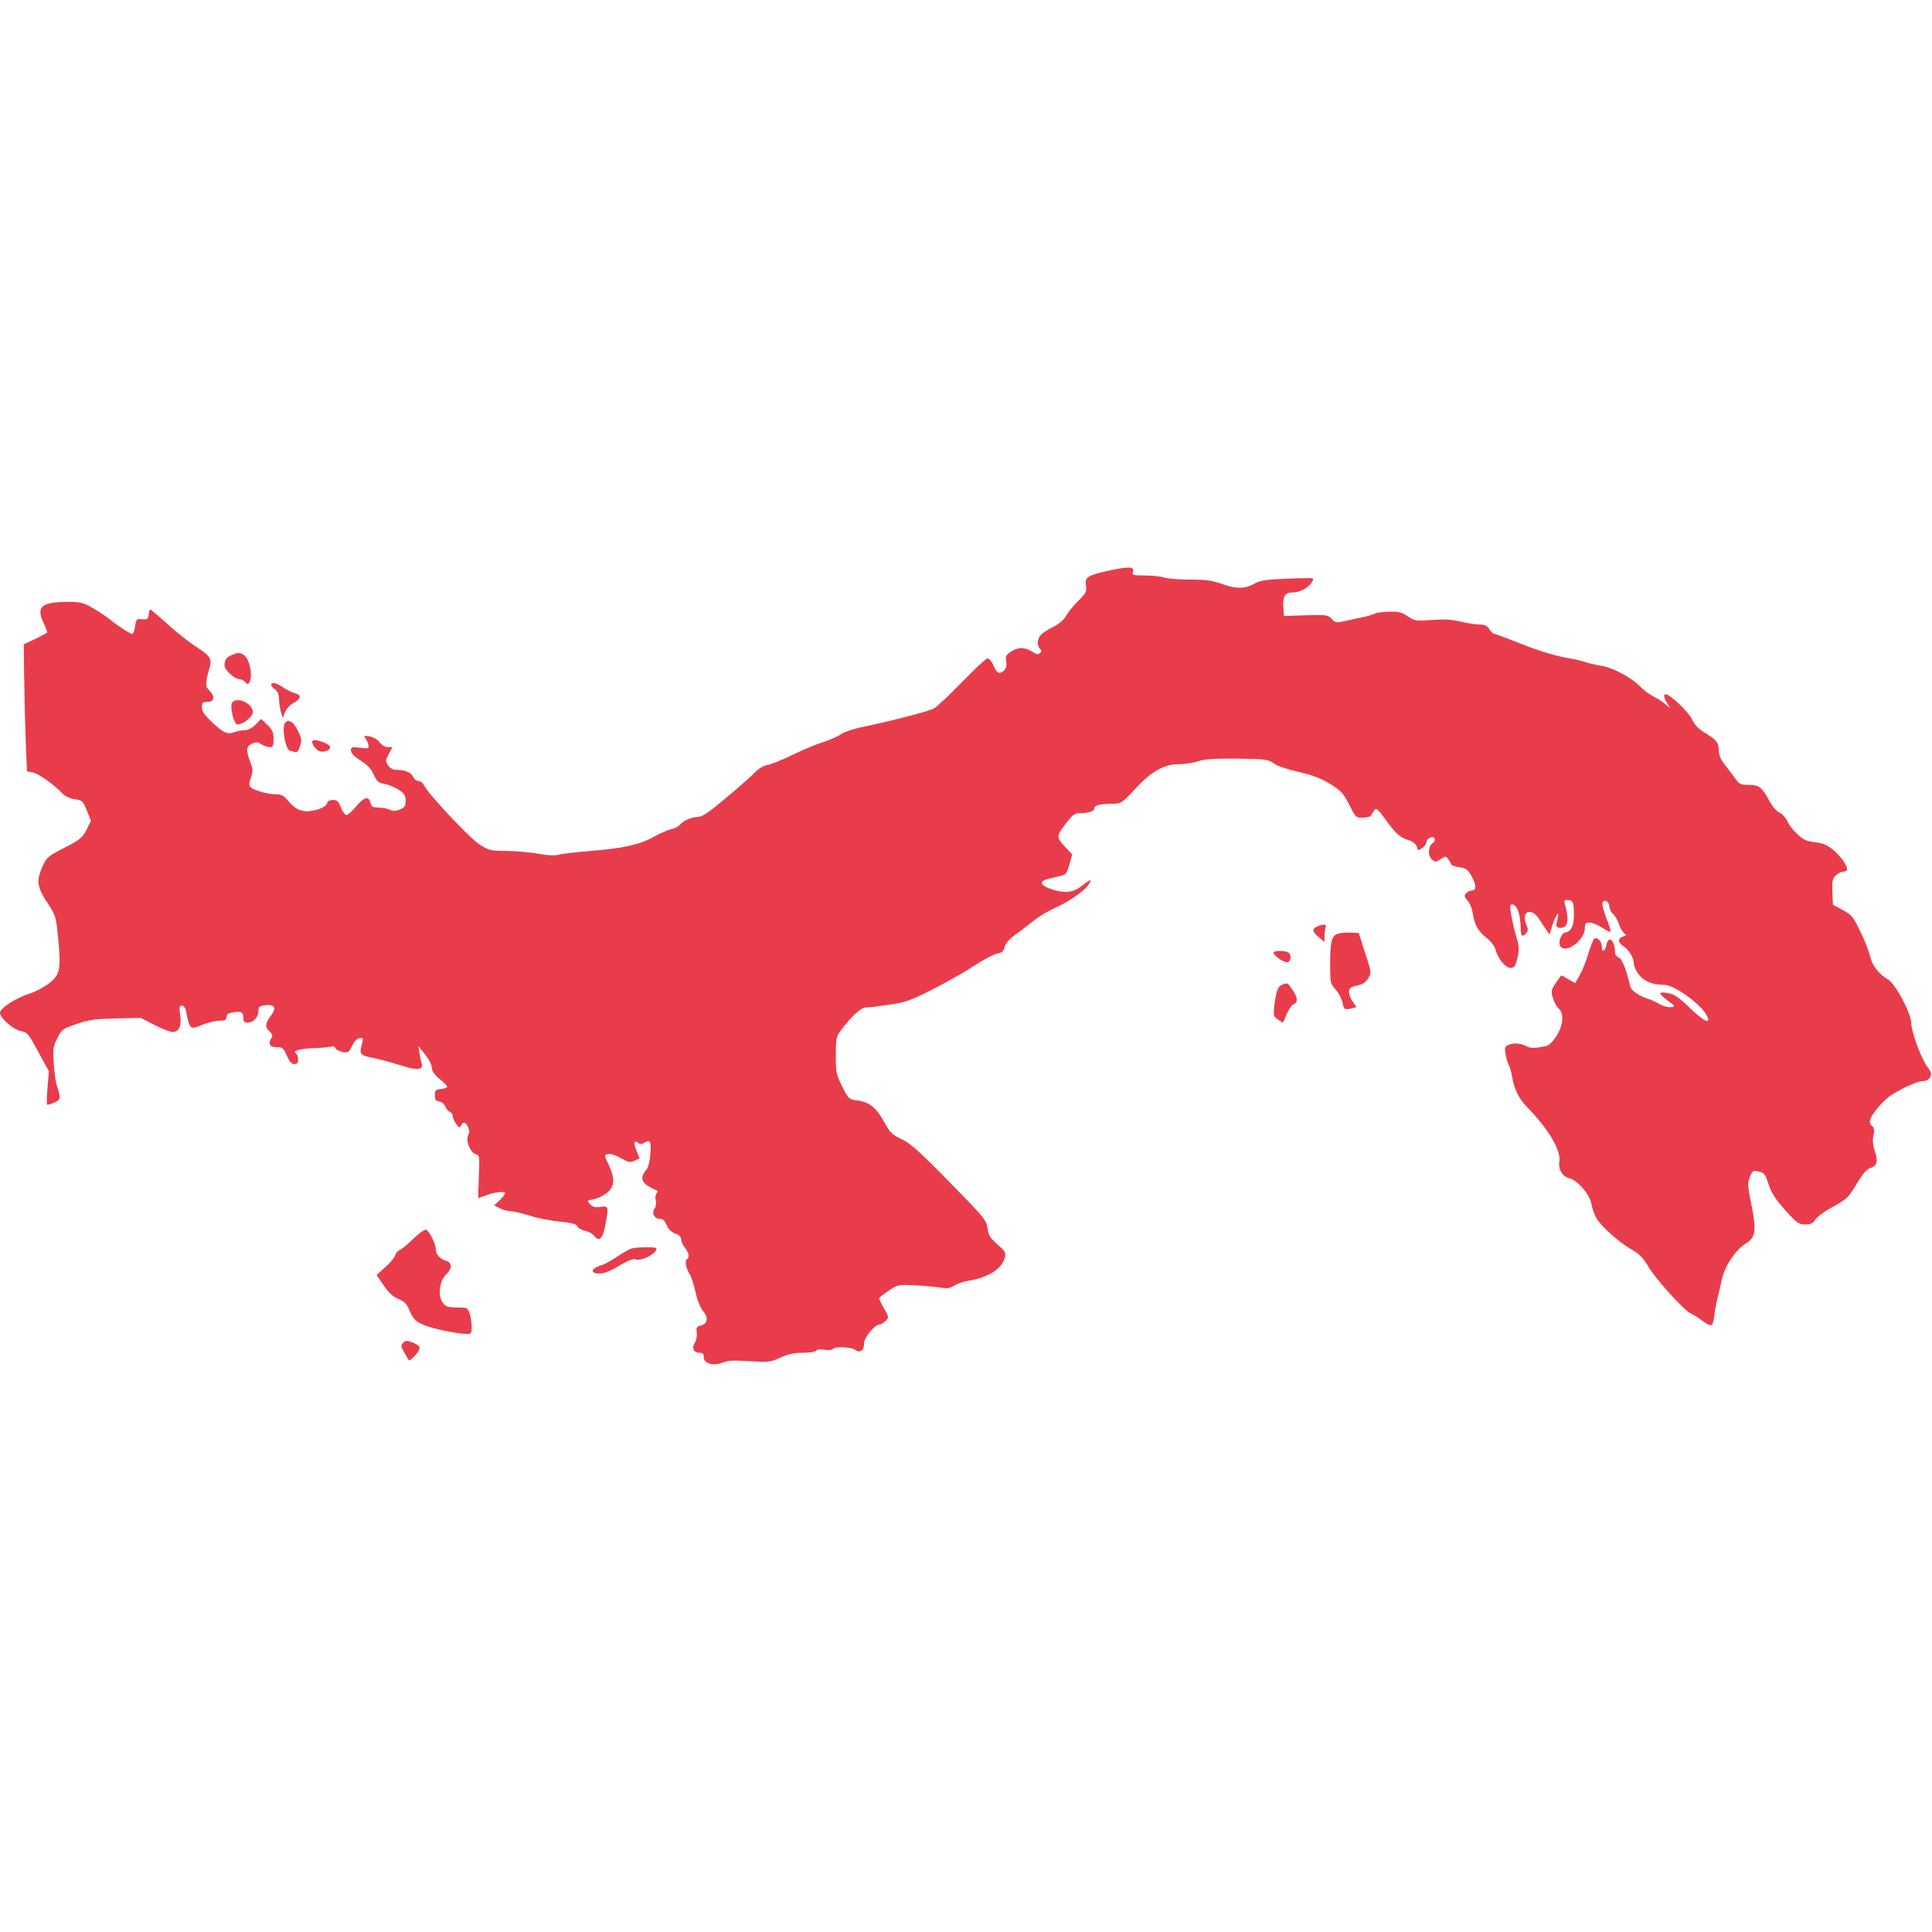 <svg version="1.0" xmlns="http://www.w3.org/2000/svg" width="1365.333" height="1365.333" viewBox="0 0 1024 1024" fill="#e83c4b" stroke-linecap="round"><path d="M587.9 302.4c-11.5 2.5-13.2 3.6-12.3 8.1.5 3 .1 3.8-4.3 8.2-2.6 2.6-5.5 6.2-6.4 7.9-1 1.8-3.4 4-6 5.3-2.4 1.2-5.4 3-6.6 4-2.5 2.1-3 6-1.1 7.9.9.9.9 1.5.1 2.3-.9.9-1.8.8-3.5-.3-4.4-2.8-7.7-3-11.5-.7-3.1 2-3.5 2.6-3 5.5.4 2.4 0 3.7-1.3 4.9-2.3 2.1-3.8 1.3-5.6-3.1-.8-1.9-2.1-3.4-3-3.4-.8 0-6.9 5.7-13.6 12.6-6.7 6.9-13.4 13.2-14.8 13.9-3 1.6-22.5 6.6-36.8 9.6-5.3 1-10.7 2.8-12.4 4-1.6 1.2-5.8 3-9.1 4.1-3.4 1-10.7 4-16.2 6.7s-11.6 5.2-13.6 5.5c-2.1.4-4.7 1.9-6.5 3.7-1.6 1.8-8.4 7.8-15.2 13.5-9.6 8.1-13 10.4-15.3 10.4-3.3 0-7.9 2-9.8 4.4-.7.8-2.7 1.8-4.4 2.1-1.8.4-6.1 2.3-9.5 4.2-7.4 4.1-16.2 6-34.2 7.4-6.9.6-14 1.4-15.8 1.9-2.2.6-6.1.4-11.5-.6-4.5-.7-12-1.4-16.7-1.4-7.8 0-8.9-.3-13.7-3.3-5.1-3.2-27.5-27-29.6-31.5-.5-1.2-1.9-2.2-2.9-2.2s-2.3-1.1-2.9-2.4c-1.1-2.3-4.4-3.6-9.4-3.6-1.3 0-2.9-1-3.8-2.4-1.5-2.2-1.4-2.6.4-6l1.9-3.6h-2.4c-1.4 0-3.2-1-4.3-2.5-1-1.4-3.3-2.8-5.3-3.2-2.9-.5-3.3-.4-2.4.8.6.8 1.4 2.4 1.6 3.6.6 2.1.3 2.2-4.3 1.6-4.5-.5-4.9-.4-4.9 1.5 0 1.3 1.7 3.1 5.1 5.3 3.7 2.3 5.7 4.5 7 7.5 1.6 3.6 2.5 4.3 5.6 4.9 2.1.3 5.5 1.7 7.6 3.1 3.1 2 3.7 3 3.7 5.8s-.5 3.6-3 4.6c-2.4 1-3.7 1-5.6.1-1.4-.6-4-1.1-5.9-1.1-2.9 0-3.6-.4-4.1-2.5-.9-3.7-3.5-3.1-7.7 2-2.1 2.5-4.4 4.5-5.1 4.5-.7 0-2-1.8-2.9-4-1.3-3.3-2-4-4.2-4-1.8 0-2.9.6-3.2 1.9-.5 2-6.2 4.1-10.9 4.1-3.7-.1-6.5-1.7-9.9-5.8-2.1-2.5-3.4-3.2-6.3-3.2-4.4 0-11.7-2.1-13.4-3.8-.9-.9-.8-2 .2-5.1 1.1-3.5 1.1-4.6-.4-8.3-2.3-6.1-2.1-8.3 1-9.7 2.2-.9 3.1-.9 5 .4 1.3.8 3.2 1.5 4.4 1.5 1.7 0 2-.6 2-4.3 0-3.6-.6-4.9-3.3-7.5l-3.3-3.2-2.9 3c-1.8 1.9-3.9 3-5.6 3-1.5 0-4 .5-5.5 1-3.8 1.5-6 .5-12.1-5.3-4-3.8-5.3-5.7-5.3-7.8 0-2.6.4-2.9 3-2.9 3.7 0 4.1-2.9.9-6.1-2.2-2.2-2.2-3.4.1-11.7 1.5-5.1.6-6.5-7.9-12-3-1.9-9.4-7-14.2-11.3-4.8-4.4-9-7.9-9.3-7.9-.2 0-.6 1.2-.8 2.7-.3 2.5-.7 2.8-3.4 2.5-2.9-.3-3.2-.1-3.8 3.7-.3 2.3-1 4.1-1.4 4.1-1.2 0-7.4-4-11.7-7.5-2.2-1.8-6.5-4.6-9.6-6.4-4.6-2.6-6.6-3.1-12-3.1-15.1 0-17.9 2.4-13.8 11.2 1.2 2.6 2.1 5 1.8 5.2-.2.2-3.1 1.7-6.3 3.3l-6 2.8.2 17c.1 9.3.5 24.5.8 33.7l.7 16.6 3 .6c3.1.6 11.3 6.4 15.6 11 1.5 1.6 4 2.8 6.7 3.2 4 .6 4.4.9 6.4 6l2.2 5.4-2.3 4.7c-2.2 4.3-3.3 5.3-11.7 9.6-9.1 4.7-9.5 5.1-11.9 10.5-3.1 7.1-2.6 10.6 3.1 19.2 4.1 6.2 4.3 6.9 5.4 18 1.6 16.8 1.1 19.6-4.8 24.2-2.7 2.1-7.5 4.6-10.8 5.6-7 2.3-15.2 7.6-15.2 10 0 2.8 7.1 9 11.1 9.7 3.4.6 4 1.4 9.2 11l5.6 10.3-.7 8.7c-.5 4.7-.5 8.8-.2 9 .3.2 2-.3 3.8-1.1 3.4-1.4 3.6-2.4 1.2-9.4-.5-1.4-1.1-6.4-1.5-11.2-.5-7.9-.4-9.1 1.9-13.5 2.3-4.7 2.8-5 10.3-7.6 6.6-2.2 9.8-2.7 20.8-2.9l13-.3 7.3 3.7c4 2.1 8.4 3.8 9.7 3.8 3.4 0 4.8-3.2 4-9.1-.6-4.1-.4-4.9.9-4.9.9 0 1.8 1.1 2.1 2.5 2.1 10.4 2.2 10.4 8.7 7.7 2.9-1.2 7-2.2 9.1-2.2 3 0 3.7-.4 3.7-1.9 0-1.4 1-2.1 3.5-2.5 4.3-.8 5.5-.2 5.5 3 0 1.9.5 2.4 2.3 2.4 3 0 5.7-2.9 5.7-6.2 0-2.2.5-2.6 3.5-3 5.2-.6 6.3 1.3 3.1 5.5-3.1 4.1-3.3 6-.7 8.4 1.4 1.3 1.7 2.3 1.1 3.3-2.1 3.2-1.2 5 2.5 5 3.3 0 3.7.4 5.5 4.5 1.4 3.2 2.5 4.5 4 4.5s2-.7 2-2.4c0-1.4-.5-2.8-1.1-3.2-2.3-1.4 2.5-2.7 10.1-2.9 4.2-.1 8.2-.5 8.8-.9.6-.3 1.5 0 1.9.9.5.8 2.2 1.7 3.9 2.1 2.9.5 3.3.3 5-3.3 1.2-2.3 2.7-3.9 4-4.1 2-.3 2.1-.1 1.1 3.8-1.4 4.9-.8 5.4 7.3 7 3 .6 9 2.3 13.2 3.6 8.8 2.9 12.4 2.6 11.3-.9-.4-1.2-.9-3.8-1.2-5.7l-.6-3.5 2.5 3c3.2 3.9 4.8 6.9 4.8 9.3 0 1 1.8 3.3 4 5.1 2.2 1.7 4 3.6 4 4.1 0 .5-1.5 1-3.2 1.2-2.9.3-3.3.6-3.3 3.3 0 2.4.5 3.1 2.3 3.3 1.3.2 2.7 1.4 3.2 2.6.5 1.3 1.6 2.6 2.4 2.9.9.4 1.6 1.4 1.6 2.4s.9 2.9 1.9 4.2c1.5 2 1.9 2.1 2.4.7.9-2.3 2.6-2 3.8.8.8 1.7.8 2.9 0 4.4-1.4 2.7 1.2 9.2 4.1 10 2 .5 2 1 1.6 11.9-.3 6.2-.4 11.3-.2 11.3.1 0 1.5-.5 3.1-1.1 4.4-1.8 10.3-2.7 10.9-1.7.3.5-.9 2.2-2.6 3.8l-3.1 2.9 3 1.5c1.7.9 4.3 1.6 5.8 1.6s6.2 1.1 10.3 2.4c4.1 1.3 11.2 2.7 15.8 3.1 6.3.6 8.5 1.2 9.2 2.5.5 1 2.4 2 4.2 2.4 1.8.3 4 1.6 4.8 2.7 2.6 3.3 4.4 1.5 5.8-5.6 1.9-10.1 1.8-10.4-2.6-9.8-2.8.4-4.1 0-5.5-1.5-1.7-1.9-1.7-1.9 1.7-2.5 2-.3 5.1-1.8 7.1-3.3 4.3-3.3 4.6-7.4 1.1-15.1-2.4-5.1-2.4-5.1-.4-5.6 1.2-.4 4 .5 6.8 2.1 4.1 2.3 5.1 2.5 7.4 1.4l2.6-1.2-1.6-4c-1.7-4.3-1.4-6 .9-4.2.8.7 1.8.7 2.7.2 3.6-2.3 4.3-1.3 3.7 5.5-.2 3.7-1.1 7.3-2 8.3-2.9 3.3-3 5.9-.2 8.1 1.5 1.1 3.6 2.3 4.6 2.6 1.5.5 1.7 1 .9 2-.6.7-.8 2.5-.4 3.9.3 1.5.1 3.2-.6 4.1-1.8 2.2-.3 5.5 2.6 5.5 1.8 0 2.7.9 3.8 3.4.9 2.2 2.4 3.7 4.5 4.4 2 .7 3.1 1.8 3.1 3 0 1.1.9 3.1 2 4.5 2.2 2.7 2.6 5.2 1 6.2-1.2.7-.3 5.2 1.6 7.9.7 1.1 2.1 5.3 3 9.3 1 4.6 2.6 8.5 4.1 10.3 2.9 3.5 2.4 6.7-1.4 7.6-2.1.6-2.4 1.1-2 3.8.2 1.7-.2 4-1 5.2-1.8 2.8-.7 5.4 2.3 5.4 1.9 0 2.4.5 2.4 2.4 0 3.3 5.2 4.8 10 2.8 2.7-1.1 5.9-1.3 14.2-.7 10.2.6 11 .5 16.4-1.9 4.2-1.9 7.3-2.6 12-2.6 3.5 0 6.6-.5 7-1.1.4-.7 2.1-.9 4.5-.5 2.1.3 4 .2 4.4-.4.9-1.5 9.7-1.1 11.9.5 2.5 1.9 4.6.3 4.6-3.6 0-3 5.7-9.9 8.2-9.9.8 0 2.3-.9 3.3-2 1.7-1.8 1.6-2.1-.9-6.4-1.4-2.4-2.6-4.9-2.6-5.4s2.3-2.3 5-4.1c5-3.3 5.1-3.3 14.8-2.8 5.3.3 11.4.9 13.5 1.3 2.8.4 4.4.2 6.5-1.2 1.5-1 4.7-2.1 7.2-2.5 11-1.8 18.1-6.3 19.7-12.7.5-2.2-.1-3.2-4-6.6-3.9-3.4-4.8-4.8-5.3-8.6-.6-4.3-1.7-5.7-20.3-24.6-15.9-16.3-20.7-20.5-25.2-22.6-5-2.3-6.1-3.4-9.3-9.2-4.3-7.6-7.7-10.4-14.1-11.3-4.5-.6-4.7-.7-8.1-7.4-3.2-6.4-3.4-7.5-3.4-16.5 0-8.9.2-10 2.7-13.3 5.4-7.3 10.6-12.1 13.3-12.1 1.5 0 7-.7 12.4-1.5 8.4-1.2 11.3-2.2 22.5-7.9 7.1-3.6 17.1-9.2 22.2-12.6 5.1-3.3 10.8-6.3 12.6-6.6 2.5-.5 3.3-1.2 3.8-3.5.4-1.9 2.4-4.1 5.8-6.6 2.9-2 7.2-5.4 9.7-7.4 2.5-2 7.4-5 11-6.6 10-4.5 19-11.5 19-14.8 0-.3-1.7.8-3.8 2.4-5.1 4.2-9 4.8-16.3 2.6-6.7-2.1-7.6-4.4-2.1-5.7 1.7-.4 4.6-1.1 6.4-1.6 2.8-.6 3.3-1.4 4.6-6l1.5-5.3-3-3.2c-5.6-5.9-5.6-6.5-.6-12.9 3.7-4.9 4.9-5.8 7.6-5.8 4.6 0 7.7-1 7.7-2.5 0-1.6 3.2-2.5 9.4-2.5 4.8 0 5-.1 12.3-7.9 8.8-9.5 15.3-13.1 23.6-13.1 3 0 7.4-.7 9.8-1.5 3.4-1.2 8.2-1.5 20.7-1.4 15.1.2 16.4.4 19.3 2.5 1.8 1.3 7.2 3.2 13 4.5 7.4 1.7 11.8 3.3 16.7 6.3 6 3.7 7.1 4.9 10.3 11.1 3.5 6.9 3.6 7 7.4 6.9 2.2-.1 4.1-.6 4.2-1.1.2-.6.9-1.8 1.6-2.7 1.1-1.6 1.8-1.1 6 4.7 5.9 8 7.4 9.3 12.2 11 2.6.9 4.1 2.1 4.5 3.6.5 2 .6 2.1 2.8.6 1.2-.9 2.2-2.2 2.2-3 0-2.2 3.7-3.8 4.4-2 .3.8-.1 1.8-.9 2.3-2.5 1.4-2.9 6.5-.7 8.6 1.9 1.7 2.1 1.7 4.7 0s2.8-1.7 4.1 0c.7 1.1 1.5 2.3 1.6 2.8.2.5 2.2 1.2 4.4 1.5 3.3.4 4.3 1.1 6.2 4.4 2.7 4.7 2.9 7.9.3 7.9-1 0-2.4.7-3.1 1.5-1.1 1.3-.9 1.9.8 3.8 1.2 1.2 2.4 4.2 2.8 6.7.9 6.2 2.7 9.4 7.3 13.1 2.2 1.7 4.2 4.3 4.6 5.8 1.2 4.8 5.3 10.1 8 10.1 1.9 0 2.6-.7 3.4-3.8 1.3-4.6 1.4-7.7.1-11.6-2-6.4-4-16.7-3.5-17.6 1.1-1.8 3.5.3 4.5 3.8.5 2.1 1 5.6 1 7.9 0 4.5.9 5.3 3 2.8 1-1.2 1-2.1 0-4.4-2.9-7 2.5-9.5 6.7-3.1 1.2 1.9 3 4.6 3.9 5.9l1.7 2.4 1.2-3.9c.6-2.2 1.7-4.9 2.4-5.9 1.1-1.9 1.2-1.8.8.5-.2 1.4-.6 3.1-.8 3.9-.5 2 2.8 2.6 4.8 1 1.5-1.3 1.4-6.1-.3-11.7-.5-1.8-.2-2.2 1.4-2.2 2.8 0 3.4 1.2 3.4 7.4.1 6.2-1.4 9.3-4.4 9.8-2.5.3-4.3 5.9-2.5 7.7 3.4 3.4 12.7-3.9 12.7-9.9 0-2.5.4-3 2.5-3 1.4 0 4.3 1.2 6.5 2.6 2.2 1.5 4.3 2.5 4.6 2.2.3-.3-.7-3.5-2.2-7.2-1.4-3.6-2.4-7.3-2-8.1.8-2.2 3.6-.7 3.6 2 0 1.2.9 3 2 4 1 .9 2.5 3.4 3.1 5.4.7 2 1.9 4.1 2.7 4.7 1.4 1 1.3 1.2-.6 1.8-2.9 1-2.8 3.2.4 5.2 2.9 1.9 5.4 6.3 5.4 9.4 0 1.2 1.2 3.7 2.6 5.5 2.8 3.7 7.3 5.5 13.5 5.5 5.3 0 19.3 10.1 22.5 16.2 2.7 5.2-1.5 3.3-9.1-4.1-5.2-5.1-8.1-7.1-10.8-7.6-5.8-1.1-6.1-.2-1.2 3.5 4.6 3.4 4.6 3.5 2.1 3.8-1.5.2-4.2-.5-6-1.6-1.8-1.1-5-2.5-7.2-3.2-4.1-1.3-8.4-4.6-8.4-6.4 0-.6-1-4.1-2.1-7.8-1.5-4.5-2.8-6.9-4-7.3-1.1-.4-1.9-1.6-1.9-2.8-.1-6.5-3.5-9.3-4.6-3.7-.8 3.6-2.4 4-2.4.6 0-2.6-2.4-5.1-3.9-4.1-.6.3-2 3.8-3.2 7.8-1.1 4-3.2 9.1-4.6 11.5l-2.4 4.3-3.5-2c-1.9-1.2-3.7-2.1-3.8-2.1-.2 0-1.5 1.8-3 4-2.5 3.7-2.6 4.4-1.5 8 .7 2.2 2 4.7 3.1 5.6 2.9 2.7 2.4 8.8-1.3 14.6-1.7 2.7-4.1 5-5.3 5.2-6.4 1.3-8.3 1.3-10.6.1-2.9-1.7-7.4-1.9-9.9-.5-1.5.8-1.7 1.6-1.1 4.7.3 2.1 1.1 4.7 1.7 5.8.6 1.1 1.4 4 1.8 6.4 1 6.3 3.7 11.7 7.9 15.9 11.3 11.5 18.1 23.1 17.1 28.9-.7 4 1.6 7.9 5.3 8.8 4.4 1.1 10.9 8.6 11.7 13.7.4 2.3 1.6 5.7 2.6 7.4 2.8 4.6 11.7 12.6 18.1 16.3 4.6 2.6 6.5 4.5 9.4 9.3 3.8 6.6 19.4 23.8 22.6 25 1 .4 3.3 1.8 5.1 3.1 5.8 4.3 6.5 4.2 7.2-1.1.3-2.6 1-6.7 1.6-9.2.6-2.5 1.8-7.3 2.5-10.8 1.6-7.2 7.2-15.7 12.7-19.1 5.4-3.3 5.8-6.9 2.7-22.1-1.8-8.8-1.8-10.1-.5-13.3 1.3-3.2 1.7-3.4 4.6-2.8 2.9.6 3.5 1.3 5.3 6.9 1.6 4.7 3.7 7.9 8.9 13.7 6.1 6.8 7.2 7.5 10.5 7.5 2.9 0 4.1-.6 5.5-2.8 1.1-1.5 5.3-4.5 9.5-6.8 7-3.8 7.9-4.6 12.1-11.7 3.2-5.3 5.4-8 7.4-8.6 3.7-1.3 4.2-3.3 2.4-9-1.1-3.4-1.3-6-.7-8.4.6-2.7.4-3.9-.6-4.8-2.4-2-1.6-4.5 3.3-10.2 3.4-4.2 6.7-6.6 12.5-9.6 4.4-2.3 9.3-4.1 10.8-4.1 1.9 0 3.3-.7 4-2.1.9-1.7.7-2.6-1.4-5.4-3.2-4.1-8.6-18.8-8.6-23.2 0-5.1-8.2-20.6-12.2-23.1-5.4-3.3-8.5-7.4-9.7-12.7-.7-2.8-3-8.7-5.3-13.2-3.6-7.5-4.5-8.5-9.2-11l-5.1-2.8-.3-6.7c-.2-5.7 0-7 1.8-8.8 1.1-1.1 2.9-2 4-2s2-.5 2-1c0-2.4-3.2-7-7.1-10.3-3.3-2.8-5.3-3.7-9.8-4.3-4.6-.5-6.3-1.3-9.5-4.3-2.1-2-4.5-5-5.2-6.8-.8-1.7-2.6-3.8-4.1-4.5-1.6-.7-3.9-3.4-5.3-6-4.1-7.6-5.7-8.8-11.1-8.8-4.4 0-5-.3-7.5-3.8-1.5-2-4-5.4-5.6-7.4-1.9-2.4-2.8-4.9-2.8-7.2 0-4-1.4-5.7-8-9.6-2.8-1.7-4.9-3.9-6.2-6.8-1.9-3.9-11.6-13.2-13.9-13.2-1.4 0-1.1 1.8.8 4.8l1.7 2.7-2.5-2.1c-1.3-1.2-4.2-3.1-6.4-4.2s-5.1-3.2-6.4-4.6c-4.8-5.1-14.3-10.4-20.9-11.6-3.5-.6-7.6-1.6-9-2.1-1.5-.6-6.5-1.7-11.1-2.5-5-.9-14.2-3.7-22.2-6.9-7.5-3-14.2-5.5-14.8-5.5-.6 0-1.8-1.1-2.7-2.5-1.2-1.9-2.5-2.5-5.3-2.5-2 0-6.5-.7-10.1-1.6-4.8-1.1-8.8-1.3-15.3-.8-8.3.6-8.9.5-12.5-1.9-3.1-2.2-4.8-2.6-9.7-2.5-3.3 0-6.8.5-7.7 1-1 .5-3.7 1.3-6 1.8-2.4.5-6.7 1.5-9.6 2.1-5 1.1-5.4 1.1-7.4-1.1-2-2.1-2.7-2.2-13.7-1.9l-11.6.4-.3-4.8c-.4-5.7.9-7.7 5-7.7 4.8 0 10.8-4.1 10.8-7.4 0-.3-6.2-.2-13.7.1-10.6.4-14.5 1-16.8 2.3-5.4 3.2-9.9 3.3-17.3.7-5.4-2-8.7-2.5-17.2-2.5-5.8 0-12.1-.5-14-1.1-1.9-.6-6.6-1.1-10.3-1.1-6.2 0-6.8-.2-6.2-1.9.9-2.8-1.8-3-12.6-.7z"/><path d="M123 347.1c-2.9 1.2-4 2.6-4 5.6 0 2.4 5.3 7.3 8 7.3.9 0 2.3.7 3 1.5 1.1 1.3 1.5 1.3 2.1.3 2.2-3.4.1-13.1-3.1-14.8-2.2-1.2-2.7-1.2-6 .1z"/><path d="M143.7 362.6c-.3.4.5 1.5 1.8 2.6 1.7 1.3 2.4 2.9 2.4 5.1 0 1.8.4 4.8.9 6.7l1 3.5 1.3-3.1c.7-1.7 2.7-3.9 4.6-4.9 4-2.2 4.2-4.2.6-5.1-1.6-.4-4.4-1.8-6.3-3.1-3.5-2.3-5.2-2.8-6.3-1.7z"/><path d="M123.1 372.3c-1.5 1.9.8 11.7 2.8 11.7 2.9 0 8.1-4.1 8.1-6.5 0-4.6-8.1-8.4-10.9-5.2z"/><path d="M151.4 382.8c-2.4 1.6-.2 15.2 2.6 15.2.4 0 1.5.3 2.3.6 1.1.4 1.9-.5 2.7-3 1-3.2.9-4.2-1-8-1.1-2.4-2.8-4.7-3.6-5-1.9-.7-1.7-.7-3 .2z"/><path d="M165.7 392.6c-.9 1 1.1 4.2 3.3 5.4 2.1 1.1 6-.2 6-2 0-1.7-8-4.6-9.3-3.4z"/><path d="M698.3 491c-3.1 1.2-2.8 3 .8 5.8l2.9 2.4v-3c0-1.7.3-3.7.6-4.6.7-1.8-.8-2-4.3-.6z"/><path d="M708.4 495.2c-2.7 1.3-3.4 4.6-3.4 16.5 0 9.1.1 9.7 3 12.9 1.6 1.8 3.2 4.9 3.6 6.9.6 3.6 1.2 3.9 5.1 2.9l2.3-.6-2-2.8c-1.1-1.6-2-3.9-2-5.2 0-2 .7-2.6 4.2-3.4 3.1-.7 4.7-1.7 6-3.9 1.7-3 1.7-3.3-1.7-13.5l-3.3-10.5-4.9-.2c-2.6-.1-5.8.3-6.9.9z"/><path d="M675 504.9c0 1.5 5.1 5.1 7.1 5.1 2.4 0 2.6-4.5.3-5.4-2.4-.9-7.4-.7-7.4.3z"/><path d="M679.4 522c-2.2.9-3.1 3.5-4.1 12.1-.4 4.1-.2 4.7 2.1 6.3l2.6 1.7 2-4.6c1.1-2.5 2.6-4.8 3.4-5.1 2.6-1 2.6-3.3-.1-7.4-2.9-4.3-2.8-4.3-5.9-3z"/><path d="M219 656.6c-3 3-6.2 5.6-7.2 6-.9.3-2 1.5-2.3 2.7-.4 1.2-2.7 4.1-5.3 6.3l-4.6 4.2 3.8 5.5c2.7 4 5 6 7.8 7.2 3.3 1.3 4.4 2.5 6 6.4 1.7 3.9 2.9 5.3 6.6 7 4.3 2.1 17.9 5 23.5 5.1 2.5 0 2.7-.3 2.7-3.9 0-2.1-.5-5.2-1.1-7-1.1-3-1.3-3.1-6.7-3.1-4.9-.1-5.9-.4-7.6-2.6-2.6-3.7-1.7-11.7 1.9-15 3.1-2.9 3.3-6 .3-7-3.5-1-5.8-3.5-5.8-6.1 0-2.9-3.4-9.9-5.2-10.5-.7-.3-3.8 1.9-6.8 4.8z"/><path d="M334.5 661.8c-1.1.4-4.5 2.3-7.5 4.3s-6.6 4-8 4.4c-5.8 1.7-6.6 4.5-1.3 4.5 2.5 0 5.8-1.3 10.4-4.1 4.6-2.7 7.4-3.9 8.8-3.4 3.3 1 11-2.9 11.1-5.8 0-.9-10.7-.8-13.5.1z"/><path d="M213.7 711.7c-1.3 1.4-1.3 1.9.6 5.2 1.1 2 2.2 3.8 2.4 4 .6.8 5.1-4 5.6-5.9.3-1.3-.5-2.2-3.3-3.3-3.4-1.3-4-1.3-5.3 0z"/></svg>